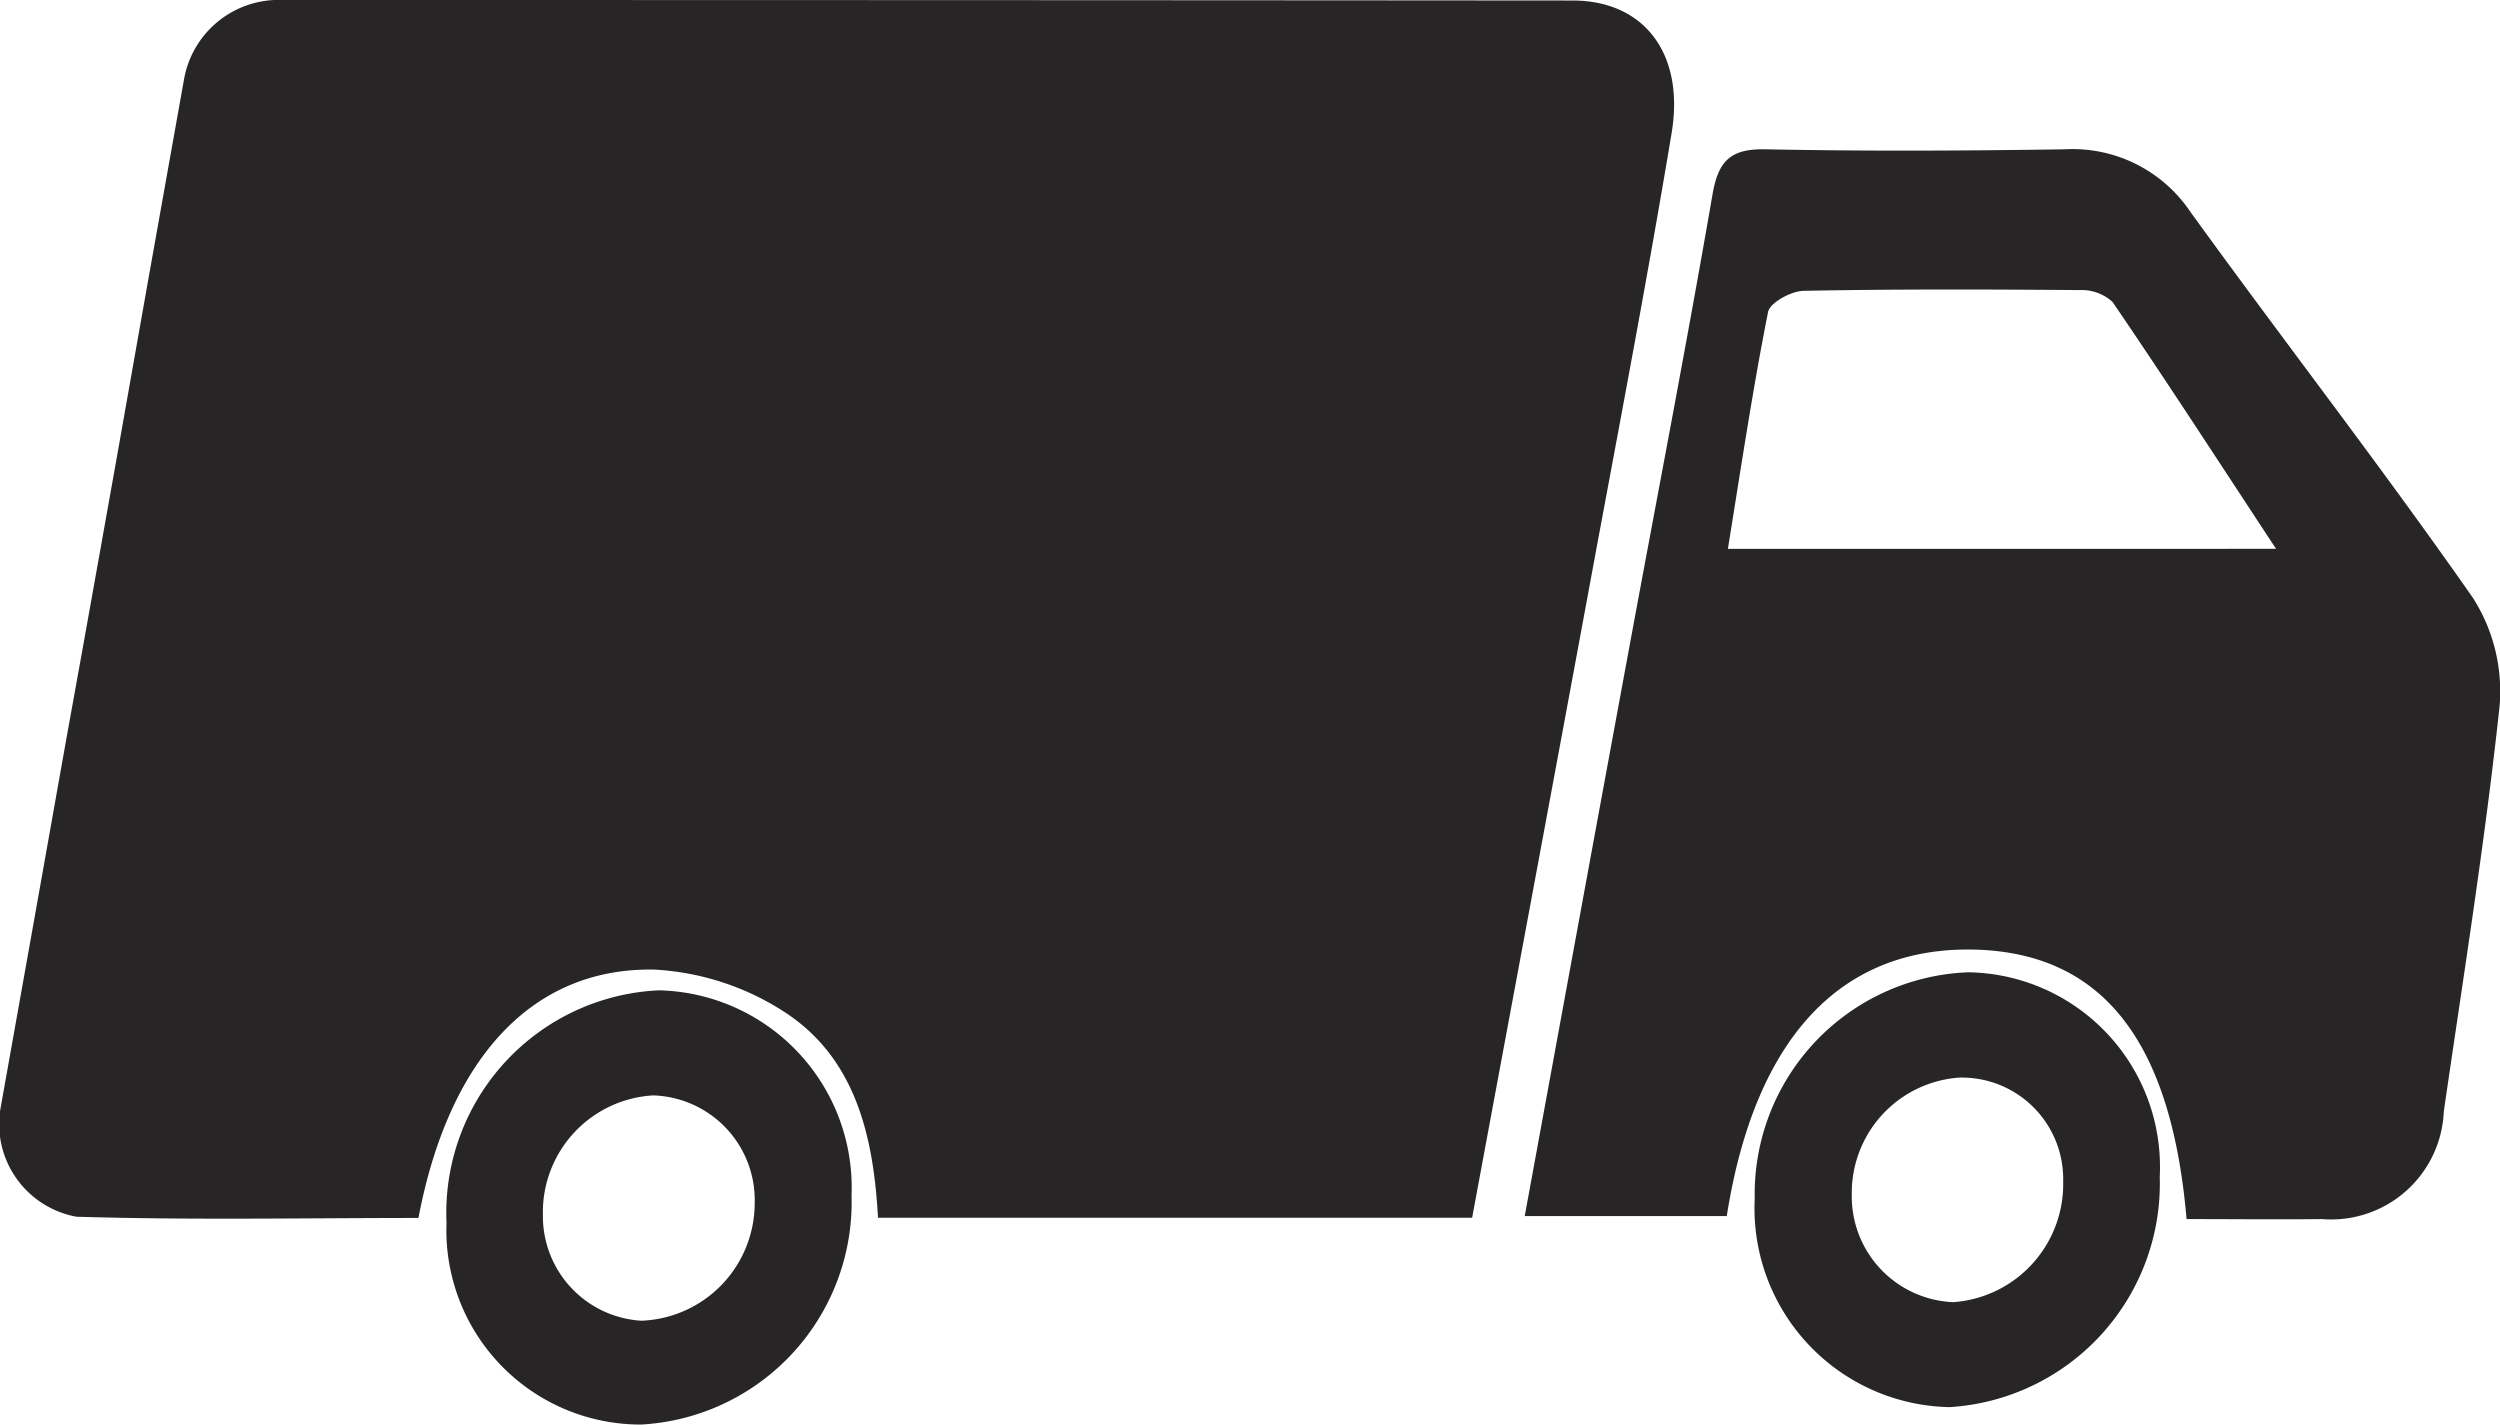 <svg xmlns="http://www.w3.org/2000/svg" width="44.349" height="25.272" viewBox="0 0 44.349 25.272">
  <g id="Group_1108" data-name="Group 1108" transform="translate(-522 -627)">
    <path id="Path_1790" data-name="Path 1790" d="M265.713,687.374c-.422,2.537-.906,5.065-1.376,7.6-.712,3.856-1.433,7.708-2.163,11.643h-10.54c-.079-1.451-.4-2.854-1.693-3.672a4.708,4.708,0,0,0-2.273-.73c-2.163-.04-3.645,1.565-4.186,4.406-2.009,0-4.037.04-6.068-.022a1.672,1.672,0,0,1-1.354-1.877l.589-3.3.295-1.658.29-1.631.3-1.662.295-1.649.3-1.68.286-1.618.3-1.693.607-3.4a1.705,1.705,0,0,1,1.754-1.416q11.443,0,22.891.009C265.234,685.03,265.946,685.976,265.713,687.374Z" transform="translate(285.941 -58.015)" fill="#272525"/>
    <path id="Path_1791" data-name="Path 1791" d="M314.388,698.992c-1.618-2.317-3.351-4.551-5.008-6.842a2.52,2.52,0,0,0-2.242-1.117c-1.759.026-3.518.035-5.276,0-.633-.018-.862.189-.967.813-.449,2.6-.95,5.189-1.429,7.778-.633,3.425-1.262,6.855-1.9,10.333h3.584c.5-3.17,2.031-4.793,4.415-4.727,2.238.066,3.469,1.6,3.742,4.78.835,0,1.618.009,2.4,0a2,2,0,0,0,2.163-1.908c.347-2.392.73-4.78.989-7.185A3.078,3.078,0,0,0,314.388,698.992Zm-13.218-.871c.233-1.442.44-2.827.712-4.2.031-.167.409-.374.633-.378,1.631-.031,3.263-.026,4.894-.013a.813.813,0,0,1,.585.211c.945,1.385,1.856,2.792,2.9,4.379Z" transform="translate(251.482 -61.384)" fill="#272525"/>
    <path id="Path_1792" data-name="Path 1792" d="M310.636,724.24a3.939,3.939,0,0,0-3.786,4.014,3.528,3.528,0,0,0,3.456,3.7,3.974,3.974,0,0,0,3.729-4.085A3.453,3.453,0,0,0,310.636,724.24Zm-.264,5.852a1.877,1.877,0,0,1-1.8-1.913,2.05,2.05,0,0,1,1.908-2.071,1.8,1.8,0,0,1,1.842,1.842A2.1,2.1,0,0,1,310.372,730.092Z" transform="translate(246.278 -79.992)" fill="#272525"/>
    <path id="Path_1793" data-name="Path 1793" d="M257.838,724.97a3.953,3.953,0,0,0-3.768,4.124,3.447,3.447,0,0,0,3.452,3.579,3.951,3.951,0,0,0,3.733-4.063A3.5,3.5,0,0,0,257.838,724.97Zm-.312,5.861a1.857,1.857,0,0,1-1.746-1.869,2.076,2.076,0,0,1,1.957-2.128,1.859,1.859,0,0,1,1.8,1.913A2.089,2.089,0,0,1,257.525,730.831Z" transform="translate(275.851 -80.402)" fill="#272525"/>
  </g>
</svg>
